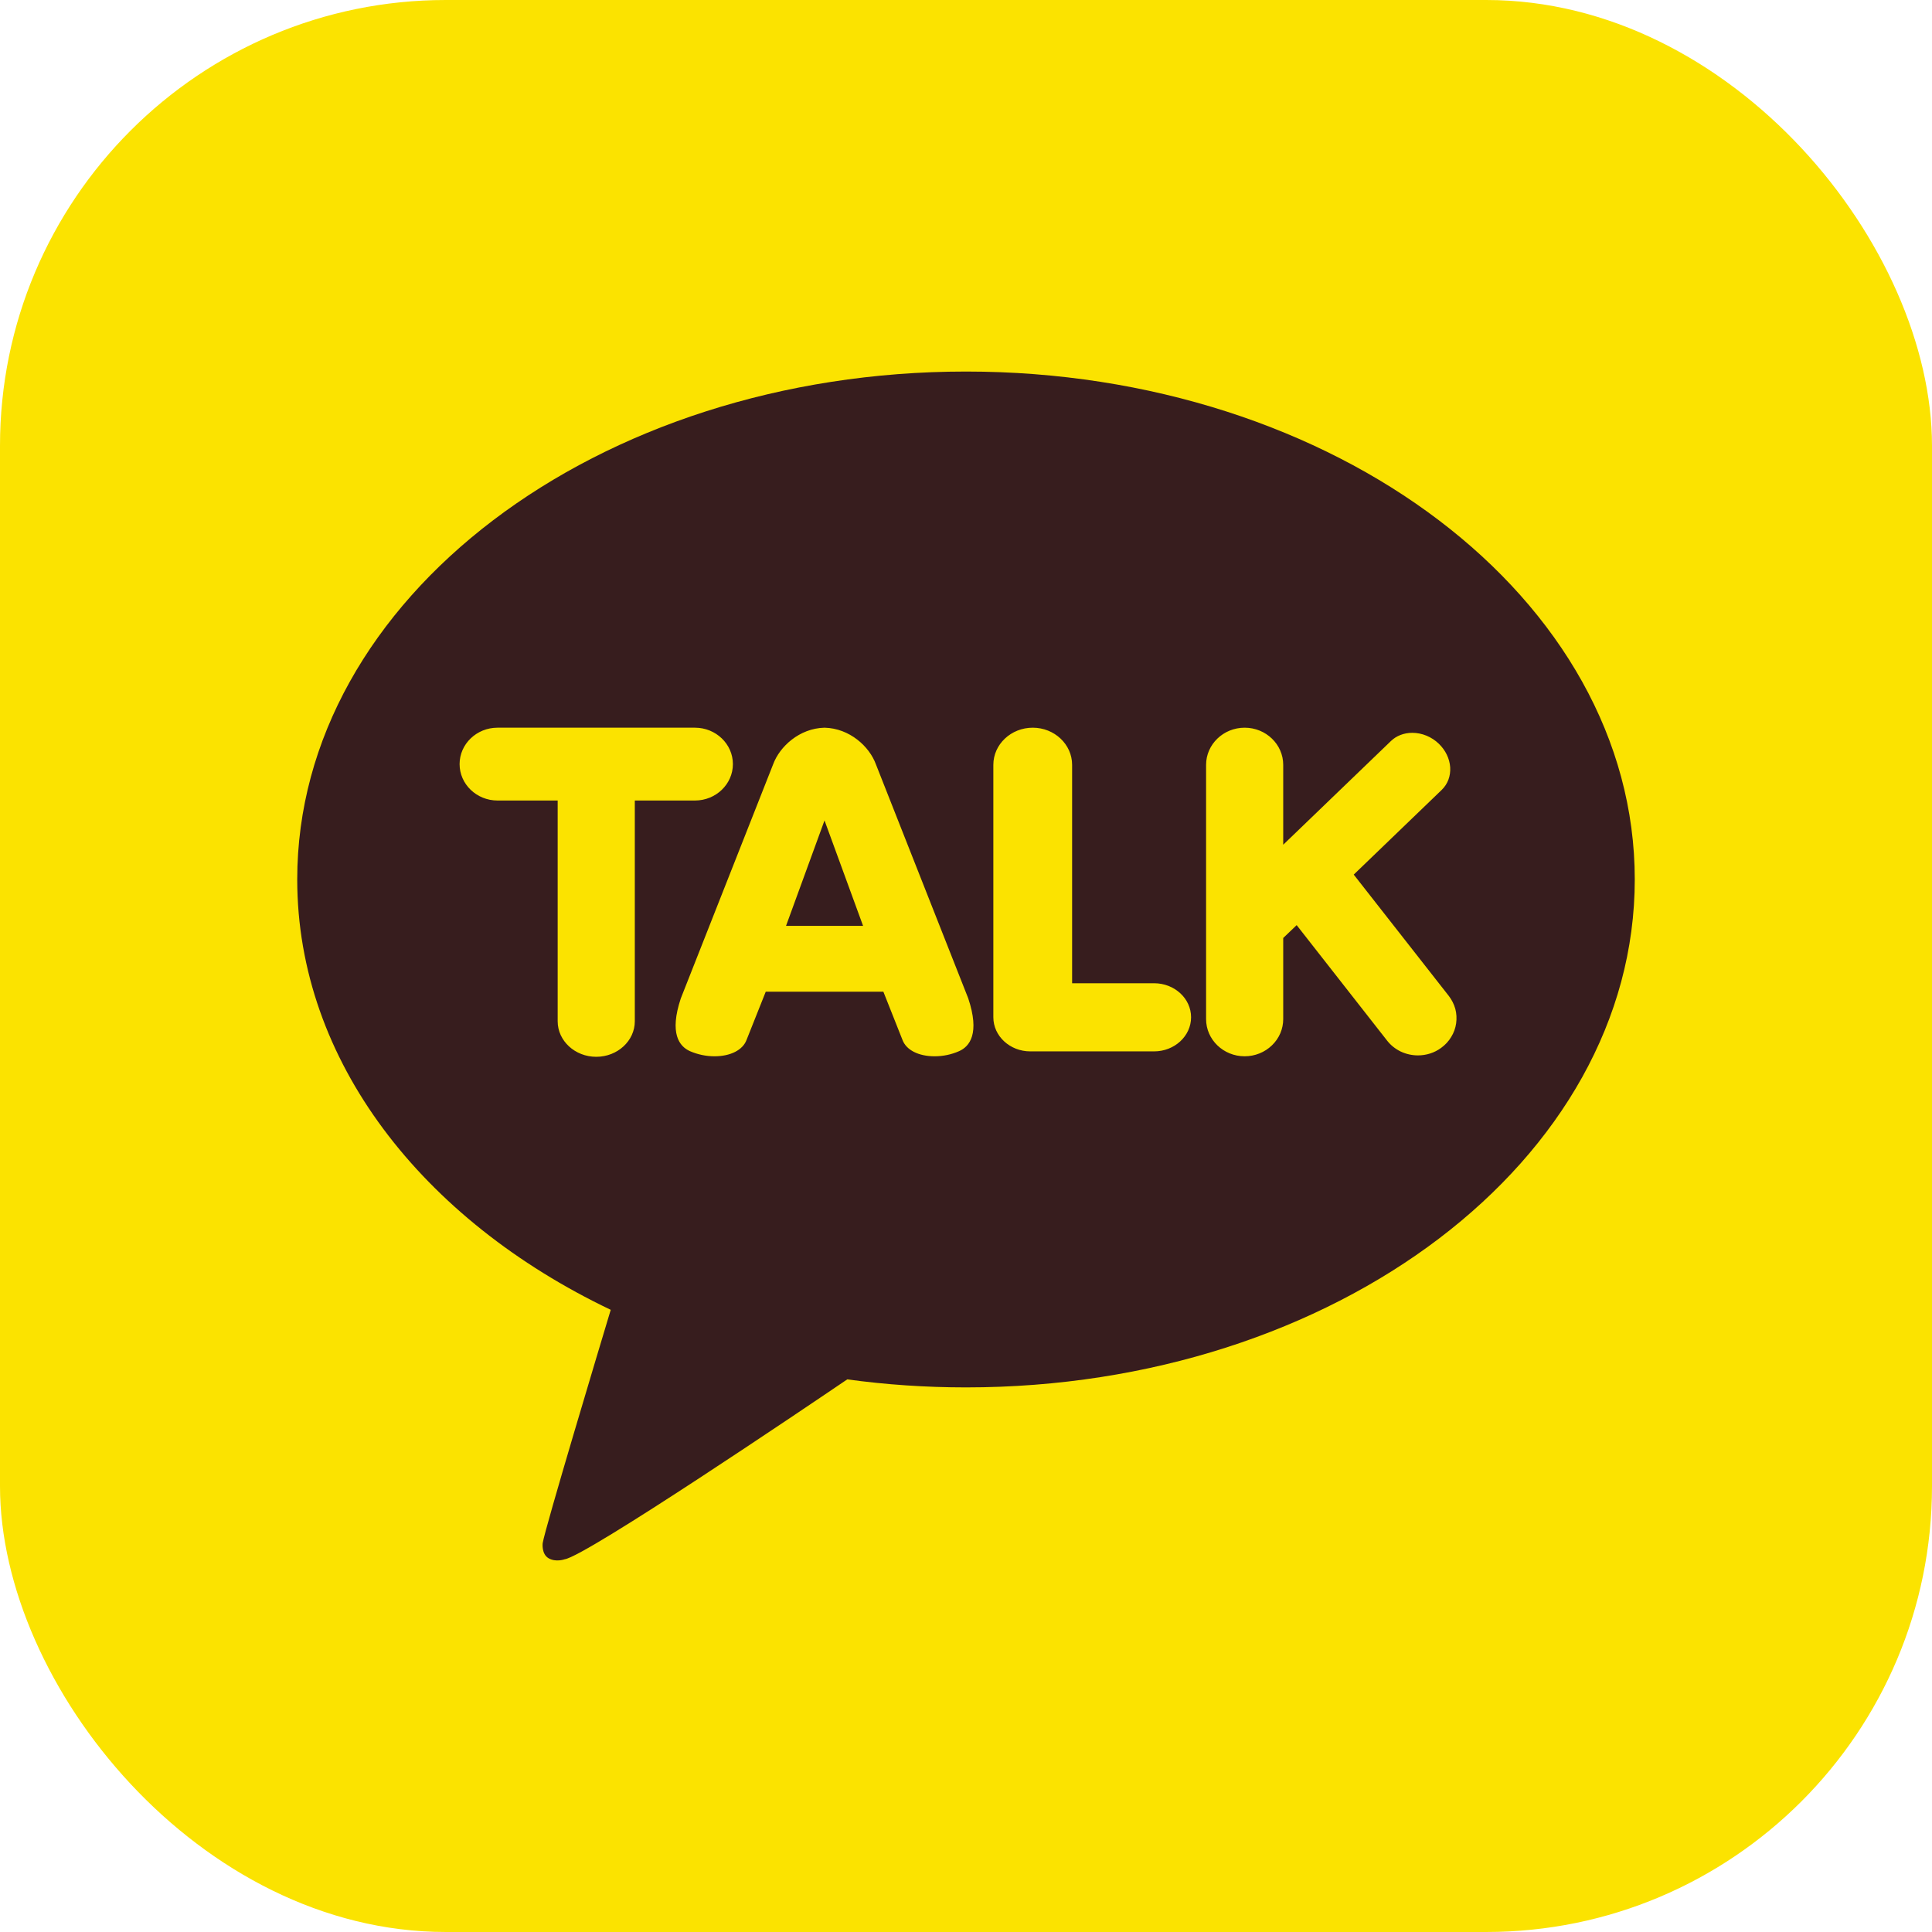 <svg width="26" height="26" viewBox="0 0 26 26" fill="none" xmlns="http://www.w3.org/2000/svg">
<rect width="26" height="26" rx="6" fill="#FBE300"/>
<path fill-rule="evenodd" clip-rule="evenodd" d="M4 11.835C4 8.06 8.029 5 13 5C17.971 5 22 8.06 22 11.835C22 15.611 17.971 18.671 13 18.671C12.454 18.671 11.92 18.634 11.402 18.563C10.882 18.916 7.882 20.946 7.599 20.984C7.599 20.984 7.482 21.027 7.384 20.971C7.285 20.915 7.303 20.768 7.303 20.768C7.333 20.573 8.081 18.085 8.219 17.627C5.685 16.418 4 14.276 4 11.835ZM7.505 13.744C7.505 14.007 7.738 14.222 8.024 14.222C8.31 14.222 8.543 14.007 8.543 13.744V10.773H9.353C9.634 10.773 9.863 10.553 9.863 10.283C9.863 10.013 9.634 9.793 9.353 9.793H6.695C6.414 9.793 6.185 10.013 6.185 10.283C6.185 10.553 6.414 10.773 6.695 10.773H7.505V13.744ZM12.145 13.994C12.195 14.13 12.36 14.215 12.577 14.215C12.691 14.215 12.803 14.192 12.907 14.146C13.05 14.083 13.188 13.908 13.03 13.435L11.788 10.287C11.701 10.047 11.435 9.801 11.096 9.793C10.758 9.801 10.492 10.047 10.404 10.287L9.162 13.436C9.005 13.908 9.142 14.082 9.285 14.146C9.389 14.191 9.501 14.215 9.615 14.215C9.832 14.215 9.997 14.13 10.047 13.994L10.305 13.346L11.888 13.346L12.145 13.994ZM11.096 11.041L11.615 12.46H10.578L11.096 11.041ZM13.368 13.69C13.368 13.943 13.591 14.149 13.865 14.149H15.531C15.806 14.149 16.029 13.943 16.029 13.69C16.029 13.437 15.806 13.232 15.531 13.232H14.428V10.293C14.428 10.017 14.19 9.793 13.898 9.793C13.606 9.793 13.368 10.017 13.368 10.293V13.69ZM16.231 13.715C16.231 13.991 16.464 14.215 16.75 14.215C16.888 14.215 17.02 14.162 17.117 14.068C17.215 13.974 17.269 13.847 17.269 13.715V12.623L17.45 12.45L18.667 14.004C18.715 14.066 18.778 14.116 18.85 14.151C18.922 14.185 19.002 14.203 19.082 14.203C19.195 14.203 19.305 14.168 19.394 14.102C19.449 14.062 19.495 14.013 19.529 13.956C19.564 13.9 19.587 13.837 19.596 13.772C19.605 13.707 19.602 13.641 19.585 13.577C19.567 13.513 19.537 13.454 19.496 13.401L18.218 11.77L19.401 10.631C19.483 10.552 19.523 10.444 19.516 10.326C19.508 10.209 19.454 10.097 19.363 10.009C19.266 9.915 19.136 9.862 19.006 9.862C18.895 9.862 18.792 9.901 18.718 9.973L17.269 11.368V10.293C17.269 10.017 17.036 9.793 16.75 9.793C16.464 9.793 16.231 10.017 16.231 10.293V13.715Z" fill="#371D1E"/>
</svg>
